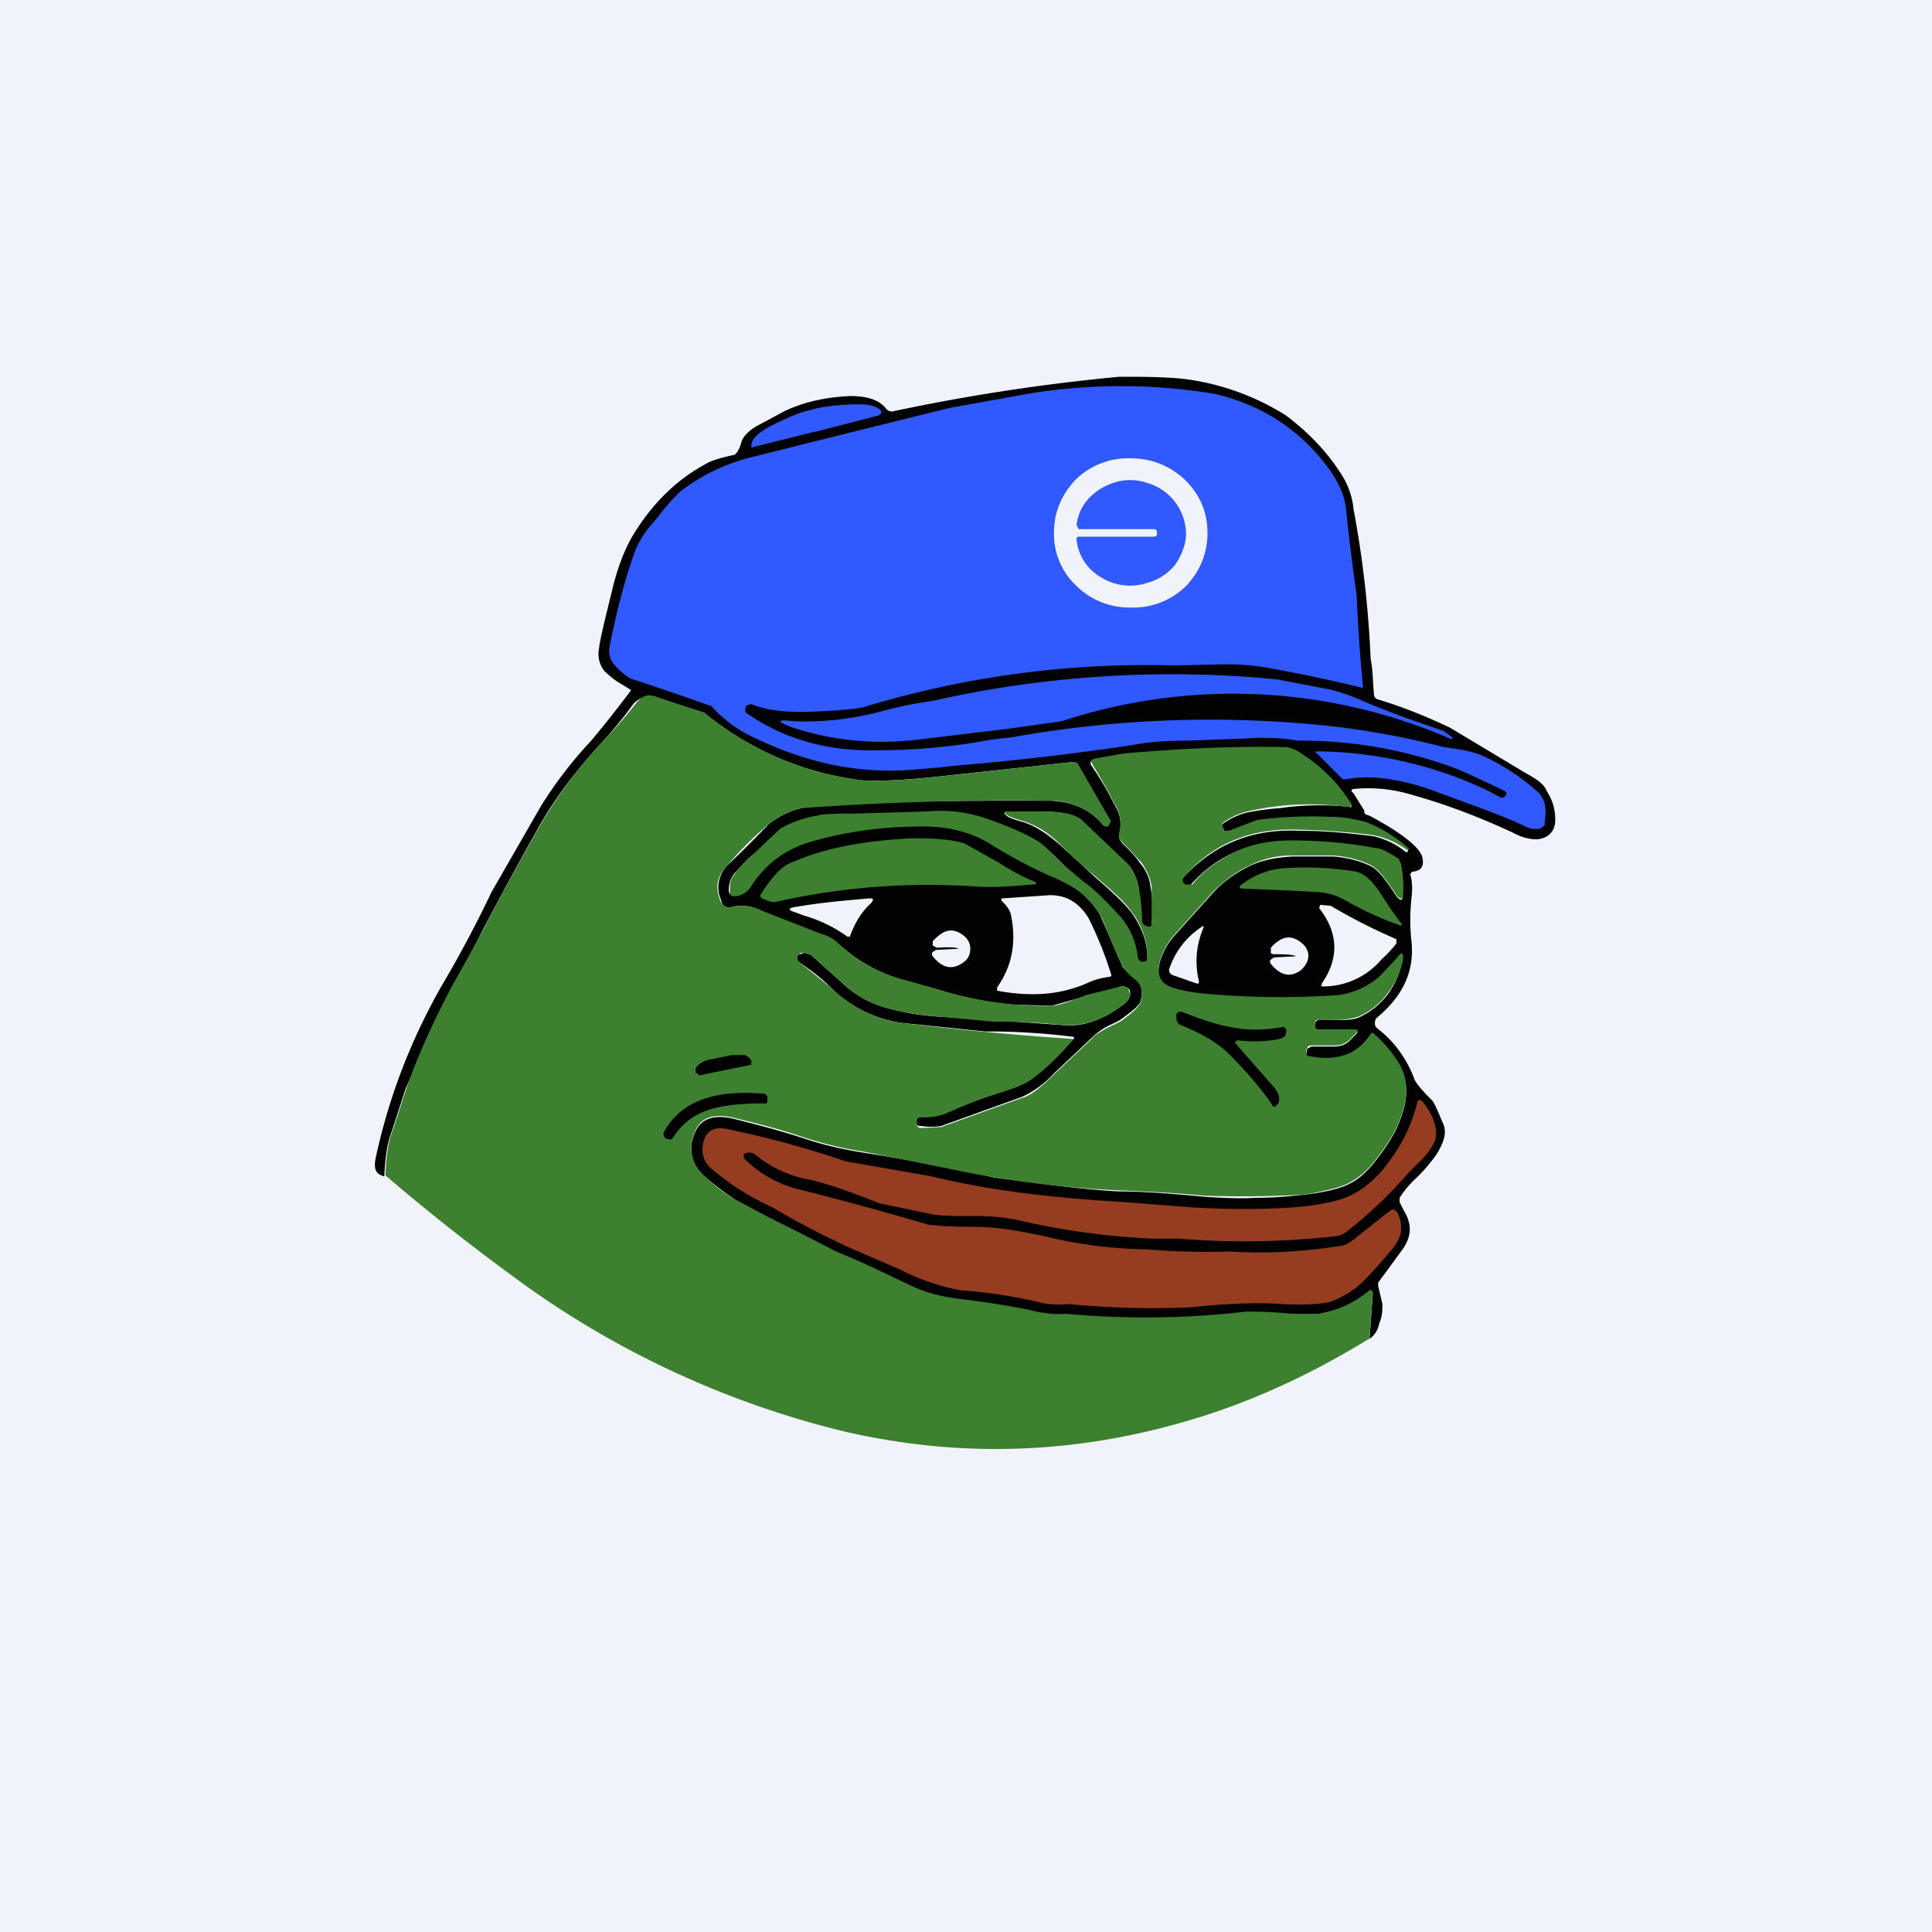 <!-- by TradingView --><svg width="18" height="18" viewBox="0 0 18 18" xmlns="http://www.w3.org/2000/svg"><path fill="#F0F3FA" d="M0 0h18v18H0z"/><path d="m12.76 12.47.03-.42-.01-.02h-.02c-.15.12-.3.2-.48.22h-.25a3.03 3.03 0 0 0-.42-.01 8.1 8.1 0 0 1-1.68.01c-.12 0-.24 0-.36-.04-.1-.02-.31-.06-.64-.1a1.4 1.4 0 0 1-.43-.12l-.71-.32a4.61 4.61 0 0 1-.63-.32 2.55 2.55 0 0 1-.64-.43.34.34 0 0 1-.06-.33c.05-.16.17-.21.36-.17.24.06.47.12.68.19.18.06.36.1.55.13a19.12 19.12 0 0 1 1.21.23l.3.04c.37.05.66.08.86.09.22 0 .49.02.8.05.16.01.32.02.47.01.21 0 .37-.02.47-.03.17-.02.3-.05.39-.09.09-.04.16-.1.23-.18.13-.16.23-.31.28-.47.07-.2.05-.37-.05-.51a1.52 1.52 0 0 0-.21-.24h-.03c-.13.19-.32.26-.57.21-.02 0-.03-.01-.03-.03l.01-.05.04-.02h.22c.05 0 .1-.02.13-.05l.06-.06c.03-.03.02-.04-.02-.04h-.32c-.03 0-.04 0-.04-.03v-.02c0-.03.02-.05.05-.05h.08c.14.01.23 0 .28-.02a.7.7 0 0 0 .4-.52c.02-.08 0-.09-.05-.02l-.16.17a.75.75 0 0 1-.37.17 7.69 7.69 0 0 1-1.34-.02.68.68 0 0 1-.28-.08c-.07-.05-.08-.12-.05-.23a.65.65 0 0 1 .13-.23l.36-.4c.09-.1.2-.18.34-.25.1-.05.23-.08.4-.09h.38c.13.01.25.04.35.09.05.02.12.1.2.22l.04.06c.04.05.06.04.06-.01 0-.1 0-.19-.02-.29a.06.06 0 0 0-.03-.03.53.53 0 0 0-.21-.11c-.2-.04-.47-.07-.78-.07a1.17 1.17 0 0 0-.95.42l-.05-.01c-.02-.03-.02-.06 0-.08.28-.3.63-.45 1.07-.43.29 0 .52.03.69.05.09.02.2.06.31.15h.01l.01-.02c-.17-.14-.3-.23-.39-.25a1.5 1.5 0 0 0-.34-.05c-.23-.01-.46 0-.68.04-.04 0-.13.04-.26.1l-.04-.01-.01-.02c-.02-.03-.02-.05 0-.06a.67.67 0 0 1 .22-.1 2.35 2.35 0 0 1 .3-.04 2.59 2.59 0 0 1 .67-.01V7.5c-.13-.2-.3-.37-.5-.5a.25.25 0 0 0-.13-.03 13.1 13.1 0 0 0-1.78.11l-.02.02v.02c.07.1.15.23.23.39.05.08.06.17.04.25-.01.04 0 .07.03.1.07.07.13.13.16.18.06.07.09.14.1.23.02.1.02.22.01.34 0 .03-.01.04-.04.04-.04-.02-.05-.04-.05-.06a4.67 4.67 0 0 1-.03-.31.43.43 0 0 0-.1-.22l-.42-.4c-.07-.07-.2-.1-.4-.1h-.32c-.01.01-.02.02 0 .03.01.02.06.04.13.06.12.03.23.1.35.2a17.28 17.28 0 0 1 .35.32c.15.13.27.24.34.33.1.14.15.28.15.43 0 .03-.01.04-.04.04-.04 0-.05-.02-.06-.04a.65.65 0 0 0-.18-.41 2.99 2.99 0 0 0-.32-.3 2.18 2.18 0 0 1-.2-.18 2.08 2.08 0 0 0-.22-.2 2.58 2.58 0 0 0-.44-.19c-.2-.07-.39-.1-.6-.08a10.89 10.89 0 0 1-1.02.04 1 1 0 0 0-.34.13c-.06.04-.13.1-.21.19L6.97 8l-.13.14a.25.25 0 0 0-.05.16c0 .03.03.05.07.04a.2.2 0 0 0 .13-.08.96.96 0 0 1 .54-.42c.33-.1.7-.15 1.07-.15.25 0 .46.05.61.15.22.14.4.24.57.31.15.07.25.12.28.15.12.11.18.2.2.25l.2.46a.5.5 0 0 0 .12.1c.05.05.07.12.05.2 0 .05-.07.1-.19.19a.9.9 0 0 1-.1.05.64.64 0 0 0-.17.12l-.35.33a.94.94 0 0 1-.3.22l-.75.27a.58.58 0 0 1-.19 0c-.03 0-.04 0-.04-.04v-.01c0-.03.01-.04.04-.04a.6.6 0 0 0 .21-.03l.47-.18c.16-.04.28-.1.36-.15.12-.09.25-.21.39-.37L10 9.66a6.2 6.2 0 0 0-.82-.05l-.78-.08a1.16 1.16 0 0 1-.66-.33c-.1-.1-.2-.17-.3-.24-.02-.02-.02-.04 0-.07h.02c.03-.02.06-.01.1.01l.3.27c.11.1.25.18.4.22.15.04.3.07.47.08a155.9 155.9 0 0 1 1.16.08c.19.02.37-.04.56-.18a.17.17 0 0 0 .08-.1c0-.03 0-.05-.02-.06a.07.07 0 0 0-.06-.02l-.33.09-.32.09-.37-.01a3.4 3.4 0 0 1-.69-.14l-.36-.1c-.2-.06-.4-.17-.6-.35a.3.3 0 0 0-.08-.05 6.29 6.29 0 0 1-.64-.25.39.39 0 0 0-.24-.02c-.05.01-.09 0-.1-.06a.29.29 0 0 1 .06-.33 9.95 9.95 0 0 0 .38-.38.8.8 0 0 1 .3-.15c.14-.04.3-.06.47-.05h.36c.27-.02.76-.02 1.47-.02.22 0 .4.08.52.23l.03.01.02-.01.01-.04-.3-.52c0-.02-.03-.03-.05-.03l-1.2.13c-.36.04-.61.05-.76.04a2.85 2.85 0 0 1-1.47-.63L6.1 6.5c-.08-.02-.15 0-.2.06a4 4 0 0 1-.25.31c-.26.28-.48.56-.65.87a30.85 30.85 0 0 0-1.22 2.4l-.13.4c-.04.1-.06.23-.07.42-.08-.02-.1-.07-.08-.17.12-.56.32-1.08.6-1.58a11.15 11.15 0 0 0 .48-.9l.46-.8c.13-.21.29-.42.46-.6a10.75 10.75 0 0 0 .38-.48 2.91 2.91 0 0 0-.08-.05.76.76 0 0 1-.17-.13.25.25 0 0 1-.05-.2c.01-.1.06-.29.13-.58.06-.24.14-.42.23-.55.17-.26.38-.46.64-.6.03-.02.11-.05.25-.08.02 0 .03-.02.04-.03a.37.37 0 0 0 .04-.1c.02-.05.07-.1.14-.14l.26-.14c.17-.08.37-.13.61-.14.15 0 .26.03.33.11.02.03.05.04.08.03a18.47 18.47 0 0 1 2.1-.32c.2 0 .4 0 .6.02a2.33 2.33 0 0 1 .95.34c.2.15.39.34.53.57.05.08.09.19.1.3a9.8 9.8 0 0 1 .16 1.4c.02.09.02.2.03.32 0 .03.01.05.05.06.23.07.45.16.66.26l.7.42c.11.06.18.11.2.17.06.09.08.18.08.27 0 .1-.06.17-.17.18-.05 0-.13-.01-.22-.06-.3-.14-.63-.27-1-.37a1.38 1.38 0 0 0-.48-.04c-.03 0-.04.02-.01.04l.1.16c0 .02 0 .03.02.04l.03.01c.3.16.46.29.49.38.02.08 0 .13-.08.14-.02 0-.03.02-.03.03.02.07.02.14.01.22a1.9 1.9 0 0 0 0 .4c.03.28-.08.51-.32.71a.06.06 0 0 0-.02.05c0 .02 0 .03.02.05.16.12.28.29.35.48.02.04.07.1.15.18.03.02.06.1.12.24.03.08 0 .17-.07.28a1.57 1.57 0 0 1-.2.23.86.86 0 0 0-.14.17v.04l.04.08c.08.13.07.25-.02.37a82.72 82.72 0 0 1-.22.3v.03l.04.17c0 .05 0 .11-.03.18a.22.22 0 0 1-.1.15Z" fill="#020202"/><path d="M6.96 6.57c-.03.04-.02.07.02.09.34.23.74.34 1.18.33a5.74 5.74 0 0 0 1.08-.1l.18-.02a10.52 10.52 0 0 1 2.93-.11 7.66 7.66 0 0 1 1.1.2c.15.02.27.04.36.08a2.02 2.02 0 0 1 .53.35c.04.05.06.1.06.18l-.01.12-.04.03c-.05.01-.1 0-.14-.02-.2-.1-.5-.2-.9-.35-.3-.1-.55-.13-.77-.09h-.03l-.24-.24c-.02-.01-.02-.02 0-.02a3.8 3.8 0 0 1 1.58.36l.13.07h.03l.01-.01c.02-.02.02-.03 0-.05a16.87 16.87 0 0 0-.43-.2 4.14 4.14 0 0 0-1.5-.27 1.97 1.97 0 0 0-.48-.02l-.53.02c-.2 0-.37.01-.52.04a24.81 24.81 0 0 1-1.62.19c-.28.03-.5.05-.65.05-.29 0-.6-.05-.91-.16a3.48 3.48 0 0 1-.42-.18 1.19 1.19 0 0 1-.33-.26 30.84 30.84 0 0 0-.76-.26.62.62 0 0 1-.14-.12.2.2 0 0 1-.05-.18c.06-.3.13-.58.22-.84a.87.87 0 0 1 .15-.27l.06-.07c.1-.13.18-.22.24-.27.2-.15.41-.25.65-.31a427.52 427.52 0 0 1 1.85-.46l.72-.13a5.32 5.32 0 0 1 1.75 0c.46.11.81.35 1.07.71.09.13.14.25.15.36a22.77 22.77 0 0 0 .1.81 15.04 15.04 0 0 0 .06.86 14.1 14.1 0 0 0-.9-.19 2.2 2.2 0 0 0-.42-.03l-.44.01a9.06 9.06 0 0 0-2.9.39c-.1.02-.24.03-.46.04-.25.01-.44-.01-.58-.07l-.04.01ZM7.6 4.02a1896.26 1896.26 0 0 0-.6.15v-.02c0-.07.09-.14.24-.21.12-.06.22-.1.31-.12.1-.03.2-.04.33-.05.18-.01.28 0 .33.06v.02l-.02.02-.58.15Z" fill="#3059FF"/><path d="M11.25 4.96c0 .2-.07.36-.2.5a.7.7 0 0 1-.52.2.7.7 0 0 1-.5-.2.66.66 0 0 1-.21-.5c0-.19.07-.35.2-.49a.7.7 0 0 1 .51-.2c.2 0 .37.07.51.2.14.14.21.3.21.5Z" fill="#F0F3FA"/><path d="M11.05 4.97c0 .1-.04.2-.1.29a.5.5 0 0 1-.26.17.51.51 0 0 1-.43-.05.46.46 0 0 1-.23-.35c0-.02 0-.03.03-.03h.69c.02 0 .03-.01.03-.03 0-.03-.01-.04-.03-.04h-.7l-.02-.04c.02-.15.1-.26.23-.34.14-.08.28-.1.43-.05a.5.5 0 0 1 .36.47ZM7.4 6.72c.27.01.55-.02.84-.1a3.61 3.61 0 0 1 .45-.09 10.09 10.09 0 0 1 3.21-.2l.42.08c.12.02.23.06.33.1.18.08.44.18.8.3l.08.06v.02a5.1 5.1 0 0 0-3.64-.17l-.5.07-.83.1c-.41.05-.8.01-1.17-.11-.16-.06-.16-.08.01-.06Z" fill="#3059FF"/><path d="M12.76 12.47c-.57.35-1.14.61-1.74.78-1.04.3-2.09.33-3.14.09a8.6 8.6 0 0 1-3.13-1.47 19.4 19.4 0 0 1-1.16-.92c.01-.19.03-.33.07-.42l.13-.4c.09-.26.23-.58.42-.94l.3-.54c.1-.2.26-.5.5-.92.17-.3.39-.6.65-.87a4 4 0 0 0 .26-.3c.05-.07.11-.1.19-.07l.45.15.04.03a2.85 2.85 0 0 0 1.44.6c.14.01.4 0 .76-.04l1.19-.13c.03 0 .05 0 .06.03l.3.52-.02.04-.02.01-.03-.01a.64.64 0 0 0-.52-.23 27.26 27.26 0 0 0-2.3.07.8.8 0 0 0-.3.15 2.95 2.95 0 0 0-.38.38c-.1.1-.12.2-.07.33.02.05.06.07.11.06.1-.02.18-.01.24.02l.64.25a.3.3 0 0 1 .09.05c.19.18.39.29.6.35l.35.1a3.4 3.4 0 0 0 1.06.15c.06 0 .17-.04.32-.1l.33-.08c.02 0 .04 0 .06.02l.02.05c0 .04-.03.08-.08.11a.79.79 0 0 1-.56.18 4.86 4.86 0 0 0-.62-.03l-.54-.05a2.62 2.62 0 0 1-.47-.08.91.91 0 0 1-.4-.22l-.3-.27c-.04-.02-.07-.03-.1-.02l-.02.01c-.02.03-.02.05 0 .07l.3.24c.2.19.42.3.66.33a29.62 29.62 0 0 0 1.6.15c-.13.16-.26.28-.38.37-.08.06-.2.1-.36.15-.13.04-.28.1-.46.18a.6.6 0 0 1-.22.03c-.02 0-.04.01-.04.04v.01c0 .03.01.05.05.05l.18-.01.75-.27c.08-.02.18-.1.3-.22l.35-.33c.03-.04.1-.08.18-.12a.89.89 0 0 0 .1-.05c.11-.08.17-.14.18-.18.02-.1 0-.16-.05-.2a.5.5 0 0 1-.11-.11c-.03-.05-.1-.2-.2-.46a.9.9 0 0 0-.21-.25 1.33 1.33 0 0 0-.28-.15 4.8 4.8 0 0 1-.56-.3c-.16-.1-.37-.16-.62-.16-.38 0-.74.05-1.07.15-.22.07-.4.2-.54.42a.2.2 0 0 1-.13.08c-.04 0-.06 0-.06-.04 0-.06 0-.11.04-.16A.98.98 0 0 1 6.97 8l.09-.08.21-.2a1 1 0 0 1 .34-.12c.07-.02.19-.02.35-.02l.68-.02c.2-.02.4.01.59.08.22.08.37.15.44.2.03.01.1.08.22.2l.2.17c.1.07.2.17.32.3.11.11.17.25.19.4 0 .03.02.05.05.05.03 0 .04-.01.04-.04a.7.7 0 0 0-.15-.43c-.07-.1-.19-.2-.34-.33a4.77 4.77 0 0 1-.35-.32.81.81 0 0 0-.35-.2c-.07-.02-.12-.04-.13-.06-.02-.01-.01-.02 0-.02h.32c.2 0 .33.02.4.09l.42.4c.05.05.08.13.1.22a1.74 1.74 0 0 1 .03.3c0 .03.01.05.05.06.03.01.04 0 .04-.03v-.34a.53.53 0 0 0-.1-.23l-.17-.18a.09.09 0 0 1-.03-.1.33.33 0 0 0-.04-.25 6.31 6.31 0 0 0-.23-.41l.03-.02.28-.05c.47-.04.96-.07 1.49-.06.04 0 .08.01.13.04.2.12.37.28.5.49v.02l-.02.01a2.59 2.59 0 0 0-.95.04.67.67 0 0 0-.22.1c-.02.01-.02.03 0 .06v.02h.05l.26-.1c.22-.03.45-.04.68-.03.12 0 .23.02.34.05a1.31 1.31 0 0 1 .4.25l-.02.01s0 .01 0 0a.78.78 0 0 0-.32-.14 6.4 6.4 0 0 0-.69-.05c-.44-.02-.8.13-1.06.43-.03.02-.03.05 0 .08h.07c.1-.13.25-.23.41-.31.14-.06.3-.1.51-.1.31 0 .57.03.78.07.06 0 .14.05.22.1l.02.04c.02.1.03.2.02.29 0 .05-.02.06-.06.01l-.04-.06c-.08-.12-.15-.2-.2-.22-.1-.05-.22-.08-.35-.09h-.39c-.15 0-.29.04-.4.1-.13.06-.24.15-.33.24l-.36.4a.66.66 0 0 0-.13.23c-.03.1-.02.18.05.23.06.04.16.06.29.08a7.69 7.69 0 0 0 1.33.02.75.75 0 0 0 .37-.17l.16-.17c.05-.07.07-.06.06.02a.7.7 0 0 1-.14.3.67.67 0 0 1-.27.22.72.72 0 0 1-.27.03h-.09c-.03 0-.05 0-.05.04v.02c0 .02.02.03.04.03h.33c.03 0 .04.01.01.04l-.06.06a.19.19 0 0 1-.13.05h-.22c-.02 0-.03 0-.04.02a.08.08 0 0 0-.01.05c0 .02.01.03.03.03.26.05.45-.02.57-.2 0-.02.02-.02.03-.01.08.07.15.15.21.24.1.14.12.31.05.51-.05.16-.15.31-.28.47a.72.72 0 0 1-.23.18c-.09.04-.22.07-.4.1a10.67 10.67 0 0 1-.93.01c-.31-.03-.57-.04-.8-.05a9.75 9.75 0 0 1-1.62-.21l-.75-.15a3.53 3.53 0 0 1-.55-.13c-.2-.07-.43-.13-.68-.19-.2-.04-.31.01-.36.17a.34.34 0 0 0 .06.33 1.35 1.35 0 0 0 .32.26l.32.17.28.14.35.18c.2.08.43.19.7.32.13.06.27.1.44.12.33.04.54.08.64.1.12.03.24.05.36.04a8.1 8.1 0 0 0 1.68-.02c.1 0 .24 0 .42.02h.25c.18-.03.34-.1.48-.22h.02l.01.02-.03.42Z" fill="#3D8030"/><path d="M8.5 7.81c.21 0 .37.01.49.05l.32.18c.11.07.22.13.32.17.04.02.03.03 0 .03-.22.02-.4.03-.53.02a6.47 6.47 0 0 0-1.86.14c-.03.01-.08 0-.14-.03-.02-.01-.02-.03-.01-.04.1-.16.2-.27.3-.3.32-.14.7-.2 1.11-.22ZM13.04 8.62a3.1 3.1 0 0 1-.52-.24.6.6 0 0 0-.27-.07 27.6 27.6 0 0 0-.66-.03c-.05 0-.05-.02-.02-.04a.73.73 0 0 1 .38-.15c.26-.02.49 0 .68.03.08.02.15.08.23.2a3.94 3.94 0 0 0 .2.29c0 .01-.01.02-.02.01Z" fill="#3D8030"/><path d="M9.42 8.54c0-.05-.04-.1-.09-.15v-.02h.01l.44-.03c.16 0 .27.07.36.21.08.16.15.33.21.52.01.02 0 .03-.01.03l-.06.01a.59.59 0 0 0-.13.04c-.26.12-.54.14-.86.08V9.2c.14-.2.18-.42.13-.67ZM7.9 8.73a1.3 1.3 0 0 0-.41-.2 7.21 7.21 0 0 1-.08-.03c-.07-.02-.07-.04 0-.05.23-.04.46-.06.69-.08.04 0 .04.01.02.04-.1.09-.16.2-.2.31 0 .01 0 .02-.01 0ZM12.31 9.17c.17-.24.16-.48-.02-.71l.01-.03.1.01a5.23 5.23 0 0 0 .61.31v.04a1.19 1.19 0 0 1-.14.15.71.71 0 0 1-.55.25c-.01 0-.02 0 0-.02ZM11.21 8.65a.78.78 0 0 0-.04.49c0 .02 0 .03-.03.02l-.2-.07c-.04-.01-.06-.04-.04-.08a.74.74 0 0 1 .29-.37c.02-.02.03-.01.02.01ZM8.93 8.84c0-.01-.07-.02-.2-.01l-.04-.02v-.04c.1-.11.18-.13.28-.06.04.03.07.07.07.13 0 .05-.02.1-.07.13-.1.07-.19.05-.28-.06a.03.03 0 0 1 0-.04l.03-.02.2-.01ZM12.19 8.9c0 .06-.03.1-.07.14-.1.07-.19.05-.28-.06a.03.03 0 0 1 0-.04l.03-.02.2-.01c0-.01-.06-.02-.2-.02-.01 0-.03 0-.03-.02v-.04c.09-.1.18-.13.28-.05.04.03.07.07.07.13Z" fill="#F0F3FA"/><path d="M11.53 9.7h-.02v.02l.36.41c.04.05.06.1.04.15l-.03.03c-.01 0-.03 0-.03-.02-.08-.12-.21-.28-.4-.47-.1-.1-.25-.19-.45-.27-.03-.01-.04-.04-.04-.08v-.02c.01-.02.03-.03.06-.02.18.07.33.12.45.14.15.03.3.03.47 0h.03c.01.02.02.03.01.05v.02c-.01.02-.03.03-.06.04a1.2 1.2 0 0 1-.4.01ZM6.5 10 6.48 10c0-.03 0-.06.03-.08a.23.23 0 0 1 .11-.05l.2-.04h.12c.04.02.06.04.06.06L7 9.92l-.49.1ZM6.47 10.4a.63.63 0 0 0-.2.2c-.01.02-.03.02-.05.01-.01 0-.02 0-.03-.02a.04.04 0 0 1 0-.05c.15-.27.45-.39.92-.35.03 0 .04.02.04.04v.02c0 .02-.01.04-.03.03-.29 0-.5.03-.65.12Z" fill="#020202"/><path d="m6.96 10.74-.03.01v.04c.14.14.3.23.47.28a31.65 31.65 0 0 1 1.25.34c.07.01.2.02.42.02.22 0 .44.04.67.09a4.26 4.26 0 0 0 .95.12 6.6 6.6 0 0 0 .76.02 4.68 4.68 0 0 0 1.02-.05c.06 0 .12-.04.19-.1l.29-.23c.03-.02.05-.01.07.02.03.06.04.12.03.19a.4.4 0 0 1-.09.16 5.07 5.07 0 0 1-.27.3.87.87 0 0 1-.3.18c-.09.02-.23.03-.44.02-.27-.02-.56 0-.86.03a7.98 7.98 0 0 1-1.13-.03 1 1 0 0 1-.25-.01c-.24-.06-.5-.1-.77-.12a2.08 2.08 0 0 1-.55-.19l-.3-.13a7.06 7.06 0 0 1-.89-.45 2.4 2.4 0 0 1-.57-.36.23.23 0 0 1-.08-.23c.02-.12.1-.17.23-.14a9.3 9.3 0 0 1 1.1.3l.8.14c.53.13 1.12.2 1.8.24l.64.05c.36.02.7.02 1.03-.01.17-.02.32-.05.43-.1a.95.95 0 0 0 .34-.29c.15-.19.24-.39.29-.6h.03a.5.5 0 0 1 .08.11c.06.1.07.2.05.27a.71.71 0 0 1-.15.2l-.1.1a4.16 4.16 0 0 1-.58.55.23.23 0 0 1-.12.04 7.58 7.58 0 0 1-1.44.02h-.24a6.8 6.8 0 0 1-1.2-.16 1.86 1.86 0 0 0-.43-.05c-.2 0-.35 0-.44-.02l-.48-.1c-.3-.12-.51-.19-.65-.22a1.08 1.08 0 0 1-.5-.23.1.1 0 0 0-.08-.02Z" fill="#963D21"/></svg>